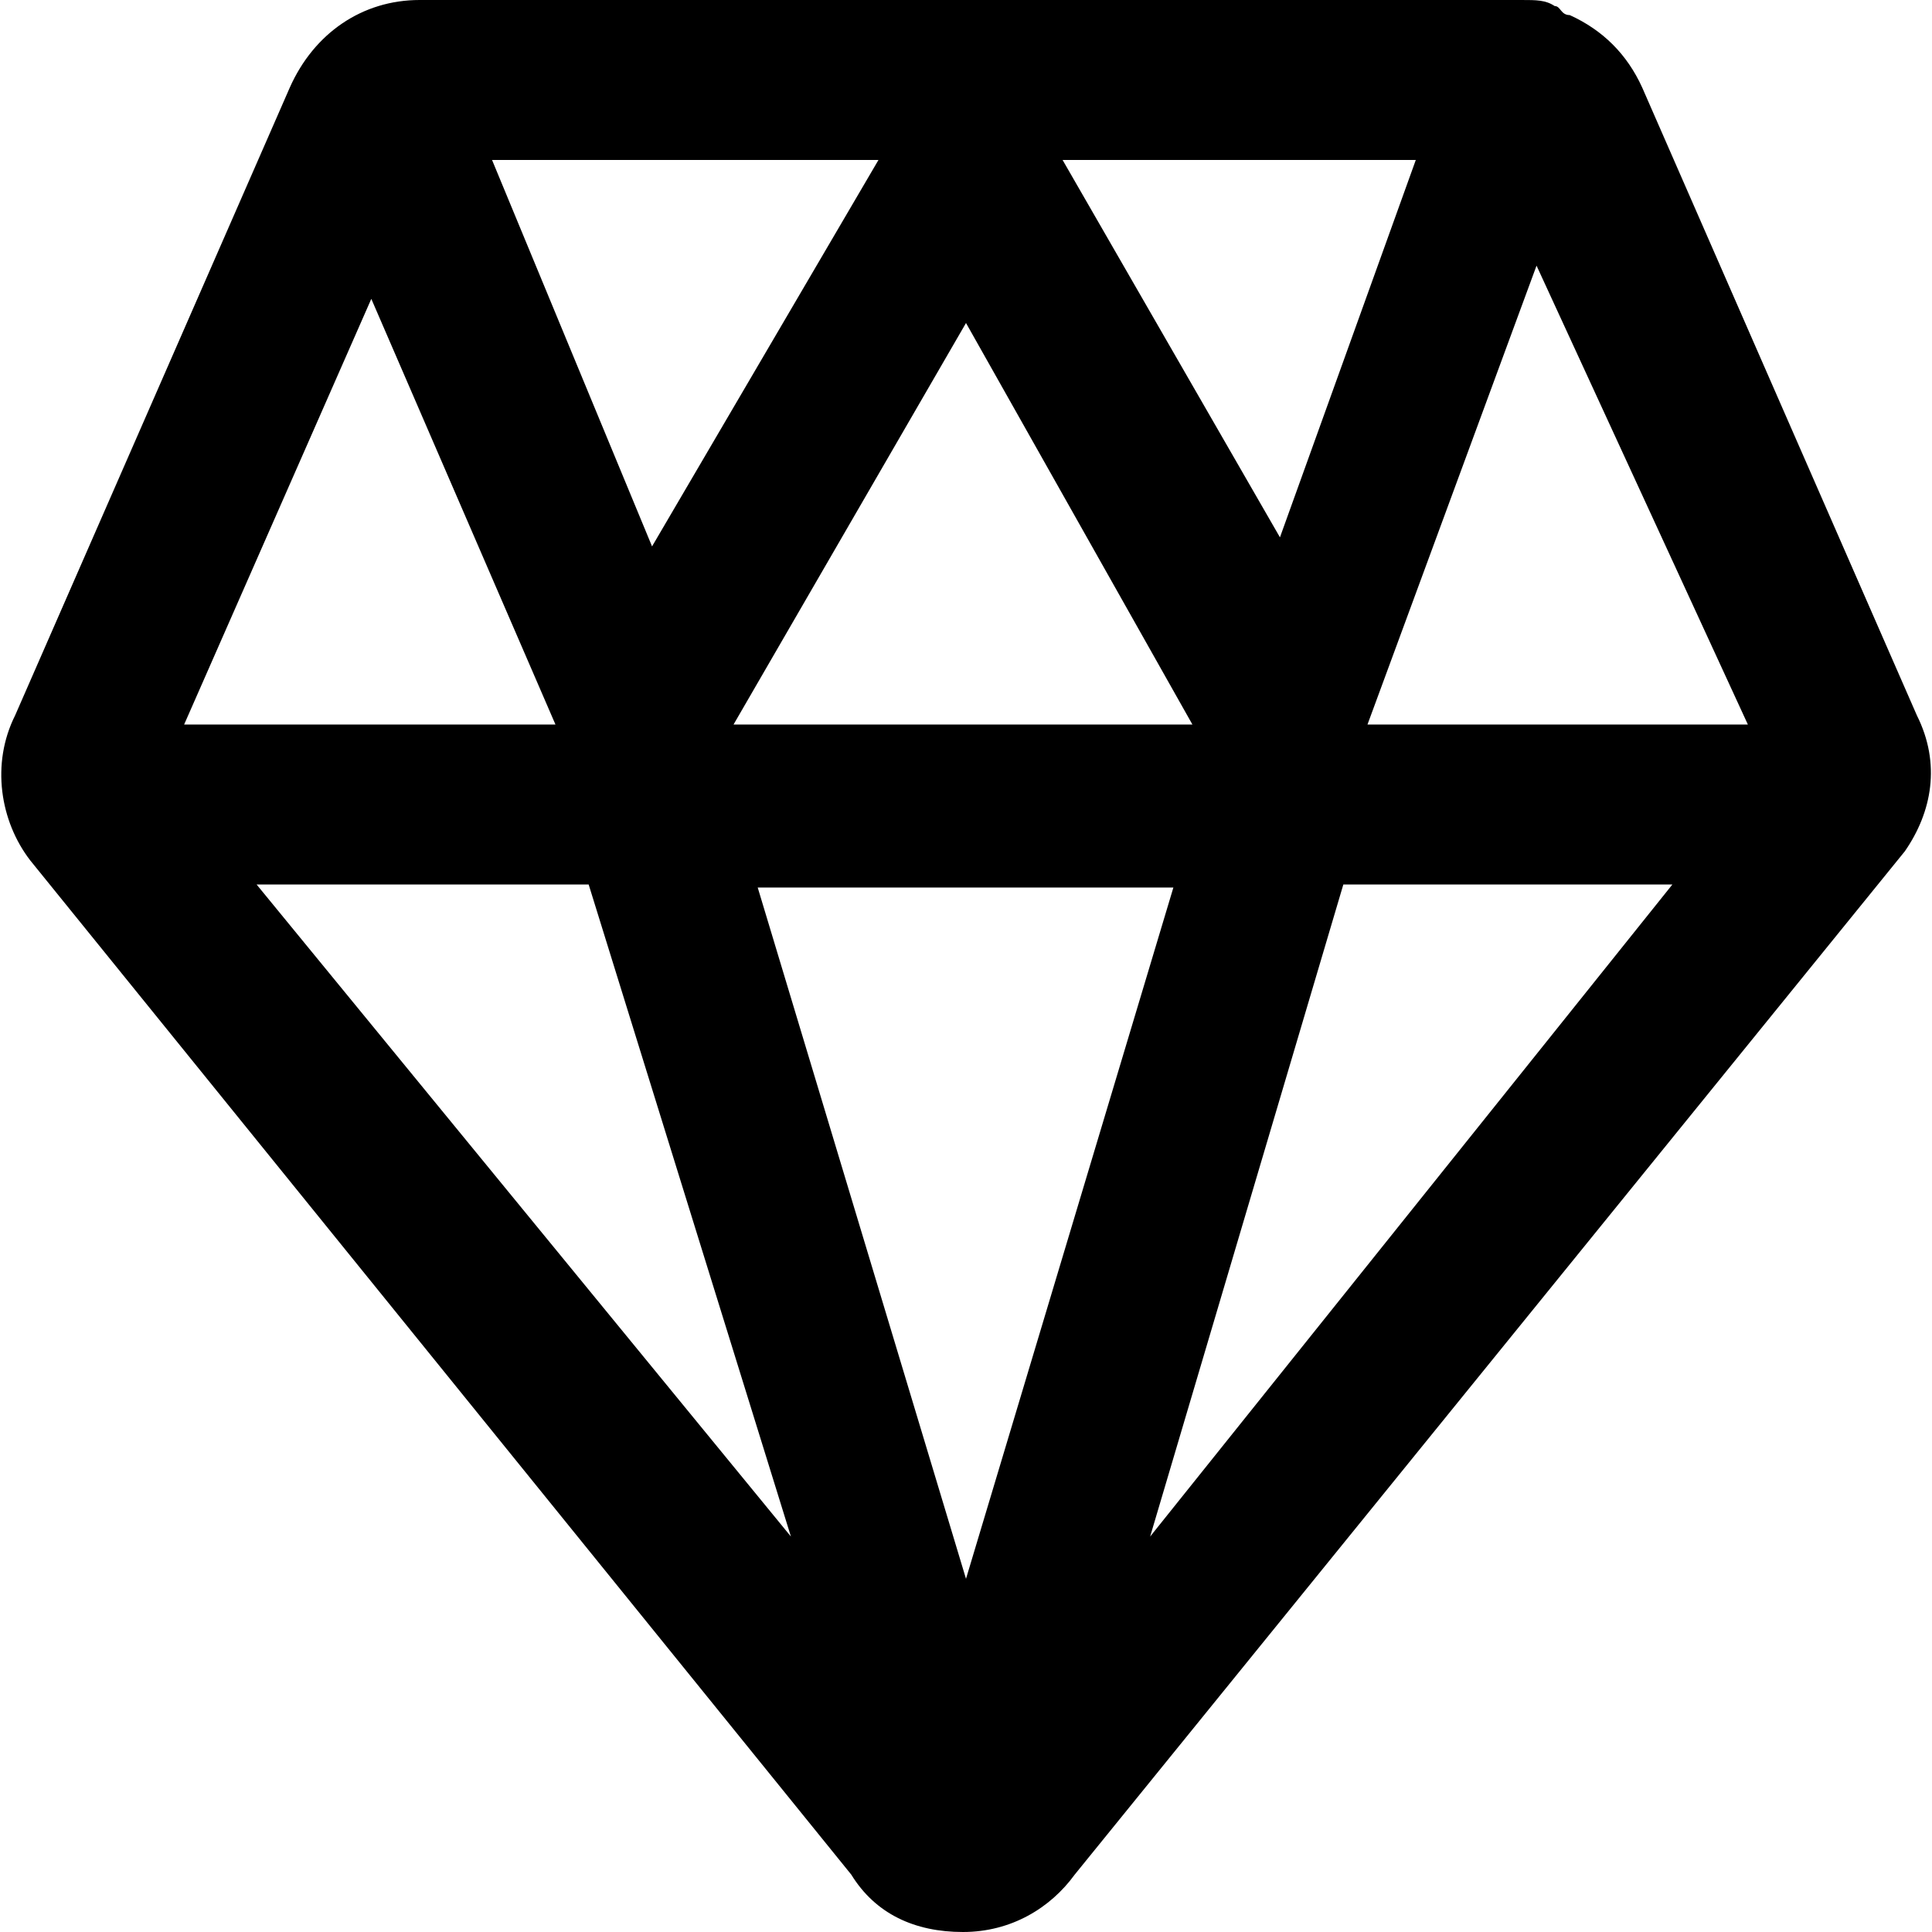 <?xml version="1.0" encoding="utf-8"?>
<!-- Generator: Adobe Illustrator 23.0.0, SVG Export Plug-In . SVG Version: 6.00 Build 0)  -->
<svg version="1.1" id="Layer_1" xmlns="http://www.w3.org/2000/svg" xmlns:xlink="http://www.w3.org/1999/xlink" x="0px" y="0px"
	 viewBox="0 0 64 64" style="enable-background:new 0 0 64 64;" xml:space="preserve">
<path d="M63.5,23.7L54.4,2.9c-0.5-1.1-1.3-1.9-2.4-2.4c-0.3,0-0.3-0.3-0.5-0.3C51.2,0,50.9,0,50.4,0h-0.3H13.9
	C12,0,10.4,1.1,9.6,2.9L0.5,23.7c-0.8,1.6-0.5,3.5,0.5,4.8l27.2,33.6c0.8,1.3,2.1,1.9,3.7,1.9l0,0c1.6,0,2.9-0.8,3.7-1.9l27.5-33.9
	C64,26.9,64.3,25.3,63.5,23.7z M57.9,24H45.3l5.6-15.2L57.9,24z M32,10.7L39.5,24H24.3L32,10.7z M21.6,18.1L16.3,5.3h12.8L21.6,18.1
	z M35.2,5.3h11.7l-4.5,12.5L35.2,5.3z M38.9,29.3L32,52.3l-6.9-22.9H38.9z M19.5,29.3l6.7,21.6L8.5,29.3H19.5z M44.5,29.3h10.9
	L38.1,50.9L44.5,29.3z M12.3,9.9L18.4,24H6.1L12.3,9.9z"/>
</svg>

